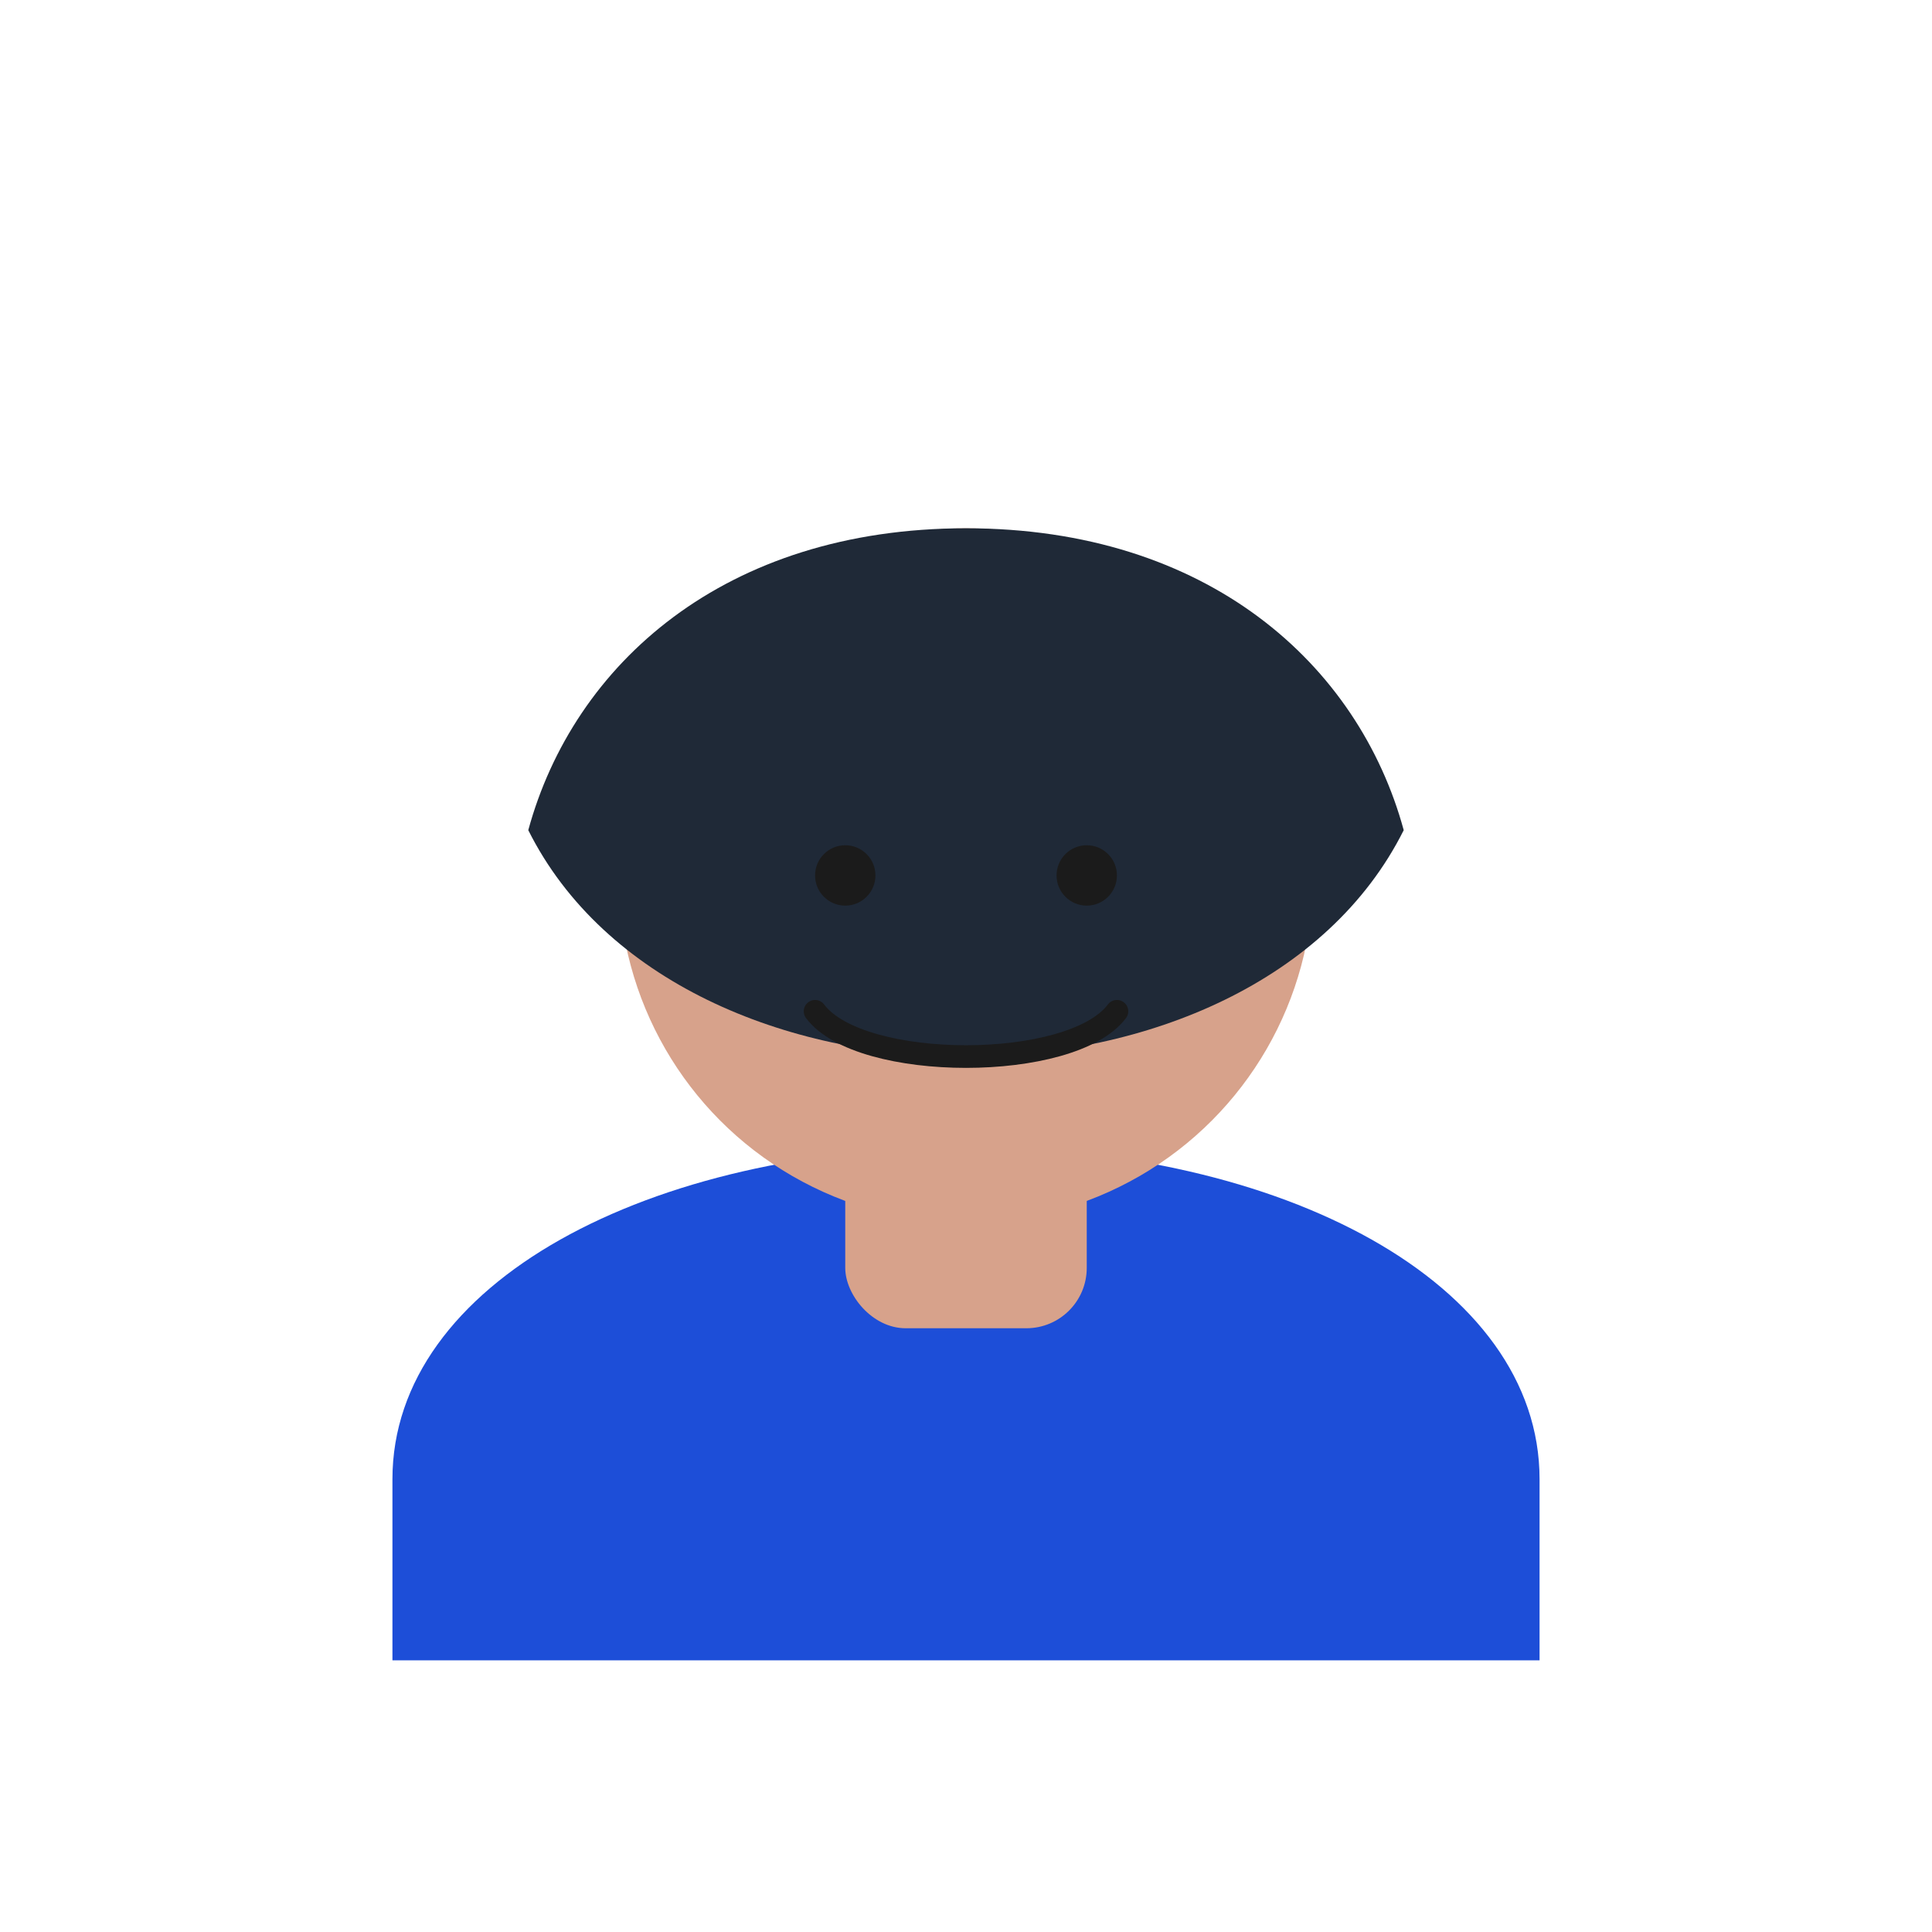 <svg xmlns="http://www.w3.org/2000/svg" width="256" height="256" viewBox="0 0 256 256" role="img" aria-label="Female avatar 2">
  <defs><style>/* no fonts; minimal */</style></defs>
  <!-- shoulders / torso -->
  <path d="M52 196c0-26 34-44 76-44s76 18 76 44v24H52v-24z" fill="#1D4ED8"/>
  <!-- neck -->
  <rect x="112" y="148" width="32" height="28" rx="8" fill="#D7A28B"/>
  <!-- face -->
  <circle cx="128" cy="116" r="46" fill="#D7A28B"/>
  <!-- hair -->
  <path d="M70 110c6-22 26-40 58-40s52 18 58 40c-10 20-34 30-58 30s-48-10-58-30z" fill="#1F2937"/>
  <!-- simple eyes -->
  <circle cx="112" cy="116" r="4" fill="#1B1B1B"/>
  <circle cx="144" cy="116" r="4" fill="#1B1B1B"/>
  <!-- smile -->
  <path d="M108 134c6 8 34 8 40 0" fill="none" stroke="#1B1B1B" stroke-width="3" stroke-linecap="round"/>
  
</svg>